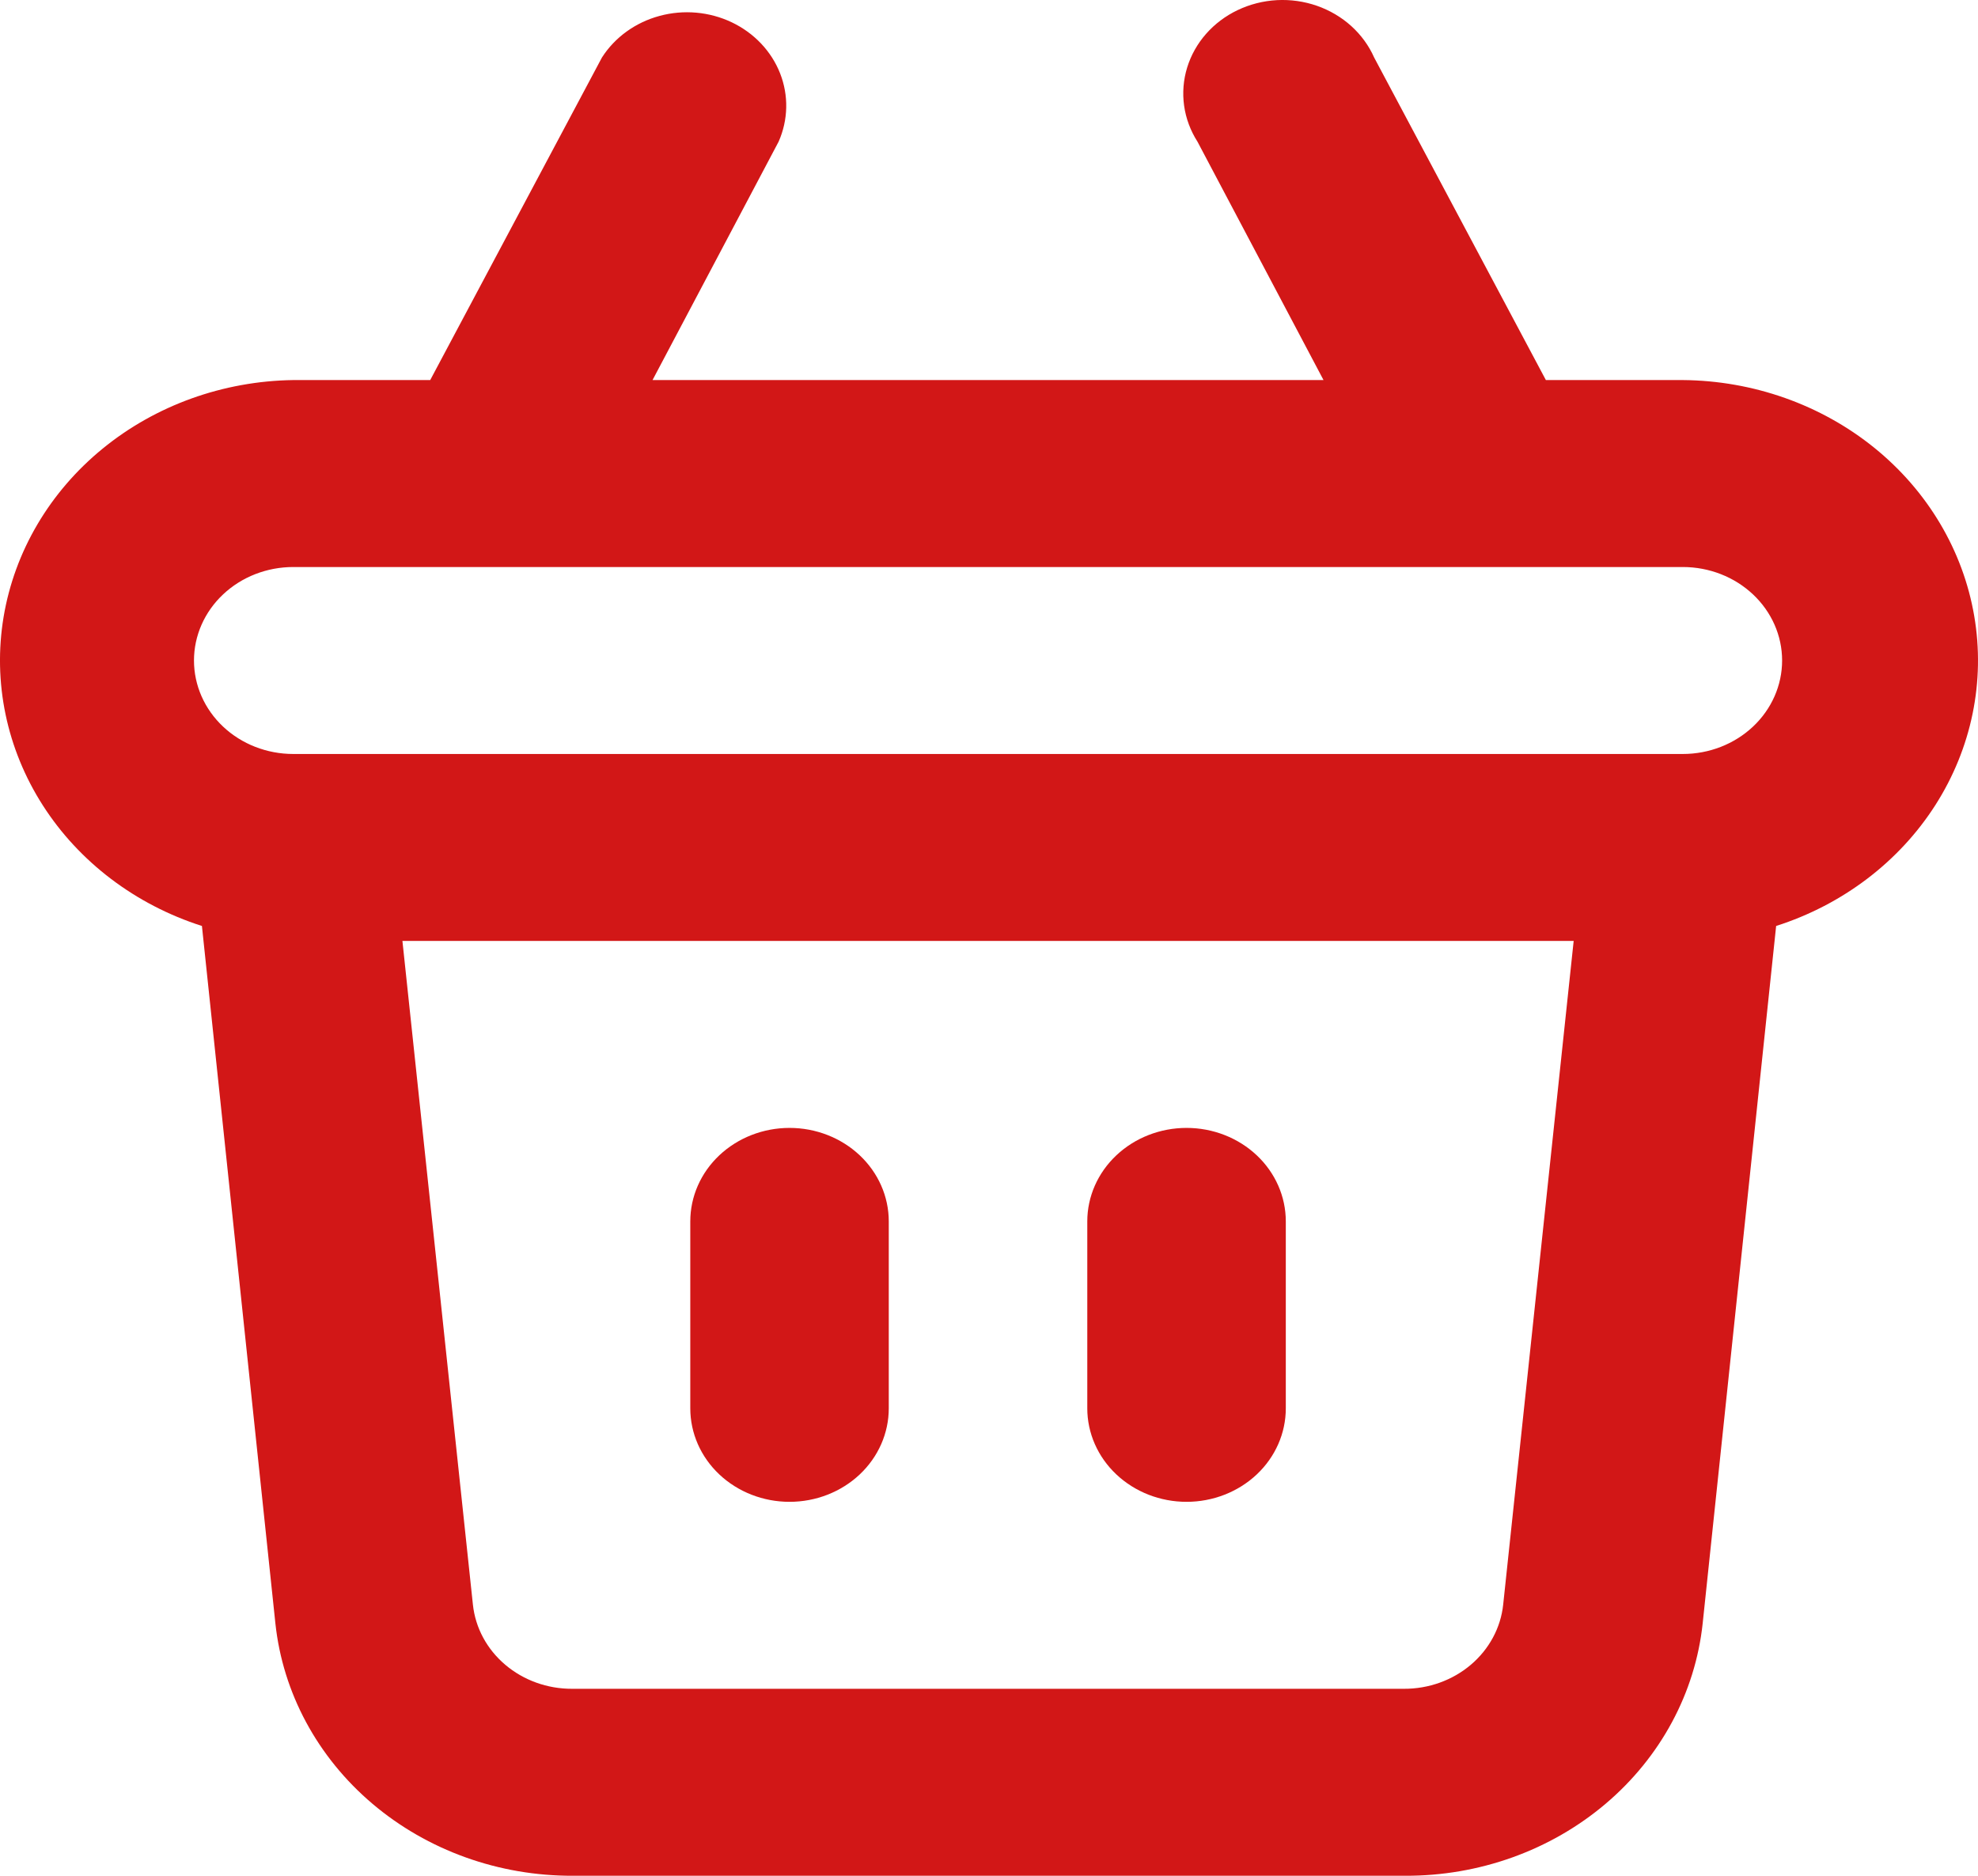 <svg width="58" height="55" viewBox="0 0 58 55" fill="none" xmlns="http://www.w3.org/2000/svg">
<path d="M34.793 44.036C35.565 44.036 36.305 43.747 36.851 43.233C37.397 42.719 37.703 42.022 37.703 41.295V35.813C37.703 35.086 37.397 34.389 36.851 33.875C36.305 33.361 35.565 33.072 34.793 33.072C34.021 33.072 33.281 33.361 32.735 33.875C32.189 34.389 31.882 35.086 31.882 35.813V41.295C31.882 42.022 32.189 42.719 32.735 43.233C33.281 43.747 34.021 44.036 34.793 44.036ZM23.151 44.036C23.923 44.036 24.663 43.747 25.209 43.233C25.755 42.719 26.061 42.022 26.061 41.295V35.813C26.061 35.086 25.755 34.389 25.209 33.875C24.663 33.361 23.923 33.072 23.151 33.072C22.379 33.072 21.639 33.361 21.093 33.875C20.547 34.389 20.241 35.086 20.241 35.813V41.295C20.241 42.022 20.547 42.719 21.093 43.233C21.639 43.747 22.379 44.036 23.151 44.036ZM49.345 11.144H45.329L40.294 1.687C40.14 1.339 39.911 1.025 39.623 0.764C39.334 0.503 38.991 0.301 38.616 0.17C38.24 0.039 37.84 -0.017 37.441 0.004C37.041 0.026 36.651 0.125 36.294 0.295C35.936 0.465 35.62 0.703 35.365 0.993C35.11 1.283 34.921 1.62 34.81 1.982C34.699 2.344 34.669 2.724 34.721 3.098C34.773 3.472 34.907 3.831 35.113 4.154L38.809 11.144H19.134L22.831 4.154C23.113 3.515 23.129 2.799 22.874 2.15C22.619 1.501 22.113 0.967 21.457 0.654C20.801 0.342 20.044 0.275 19.338 0.467C18.632 0.658 18.029 1.094 17.65 1.687L12.615 11.144H8.599C6.541 11.173 4.561 11.886 3.008 13.156C1.454 14.426 0.427 16.172 0.106 18.086C-0.214 20 0.194 21.959 1.258 23.618C2.322 25.276 3.973 26.528 5.921 27.151L8.075 47.599C8.292 49.635 9.307 51.521 10.921 52.889C12.536 54.258 14.634 55.01 16.806 55H41.196C43.368 55.01 45.466 54.258 47.081 52.889C48.695 51.521 49.71 49.635 49.927 47.599L52.081 27.151C54.033 26.526 55.687 25.27 56.75 23.606C57.813 21.942 58.217 19.977 57.889 18.06C57.561 16.142 56.524 14.396 54.96 13.13C53.396 11.865 51.407 11.161 49.345 11.144ZM44.077 47.051C44.005 47.729 43.666 48.358 43.128 48.814C42.59 49.27 41.891 49.521 41.167 49.518H16.777C16.053 49.521 15.354 49.27 14.816 48.814C14.277 48.358 13.939 47.729 13.867 47.051L11.8 27.59H46.144L44.077 47.051ZM49.345 22.108H8.599C7.827 22.108 7.086 21.819 6.541 21.305C5.995 20.791 5.688 20.094 5.688 19.367C5.688 18.64 5.995 17.943 6.541 17.429C7.086 16.915 7.827 16.626 8.599 16.626H49.345C50.117 16.626 50.857 16.915 51.403 17.429C51.949 17.943 52.256 18.64 52.256 19.367C52.256 20.094 51.949 20.791 51.403 21.305C50.857 21.819 50.117 22.108 49.345 22.108Z" fill="#D21717"/>
</svg>
